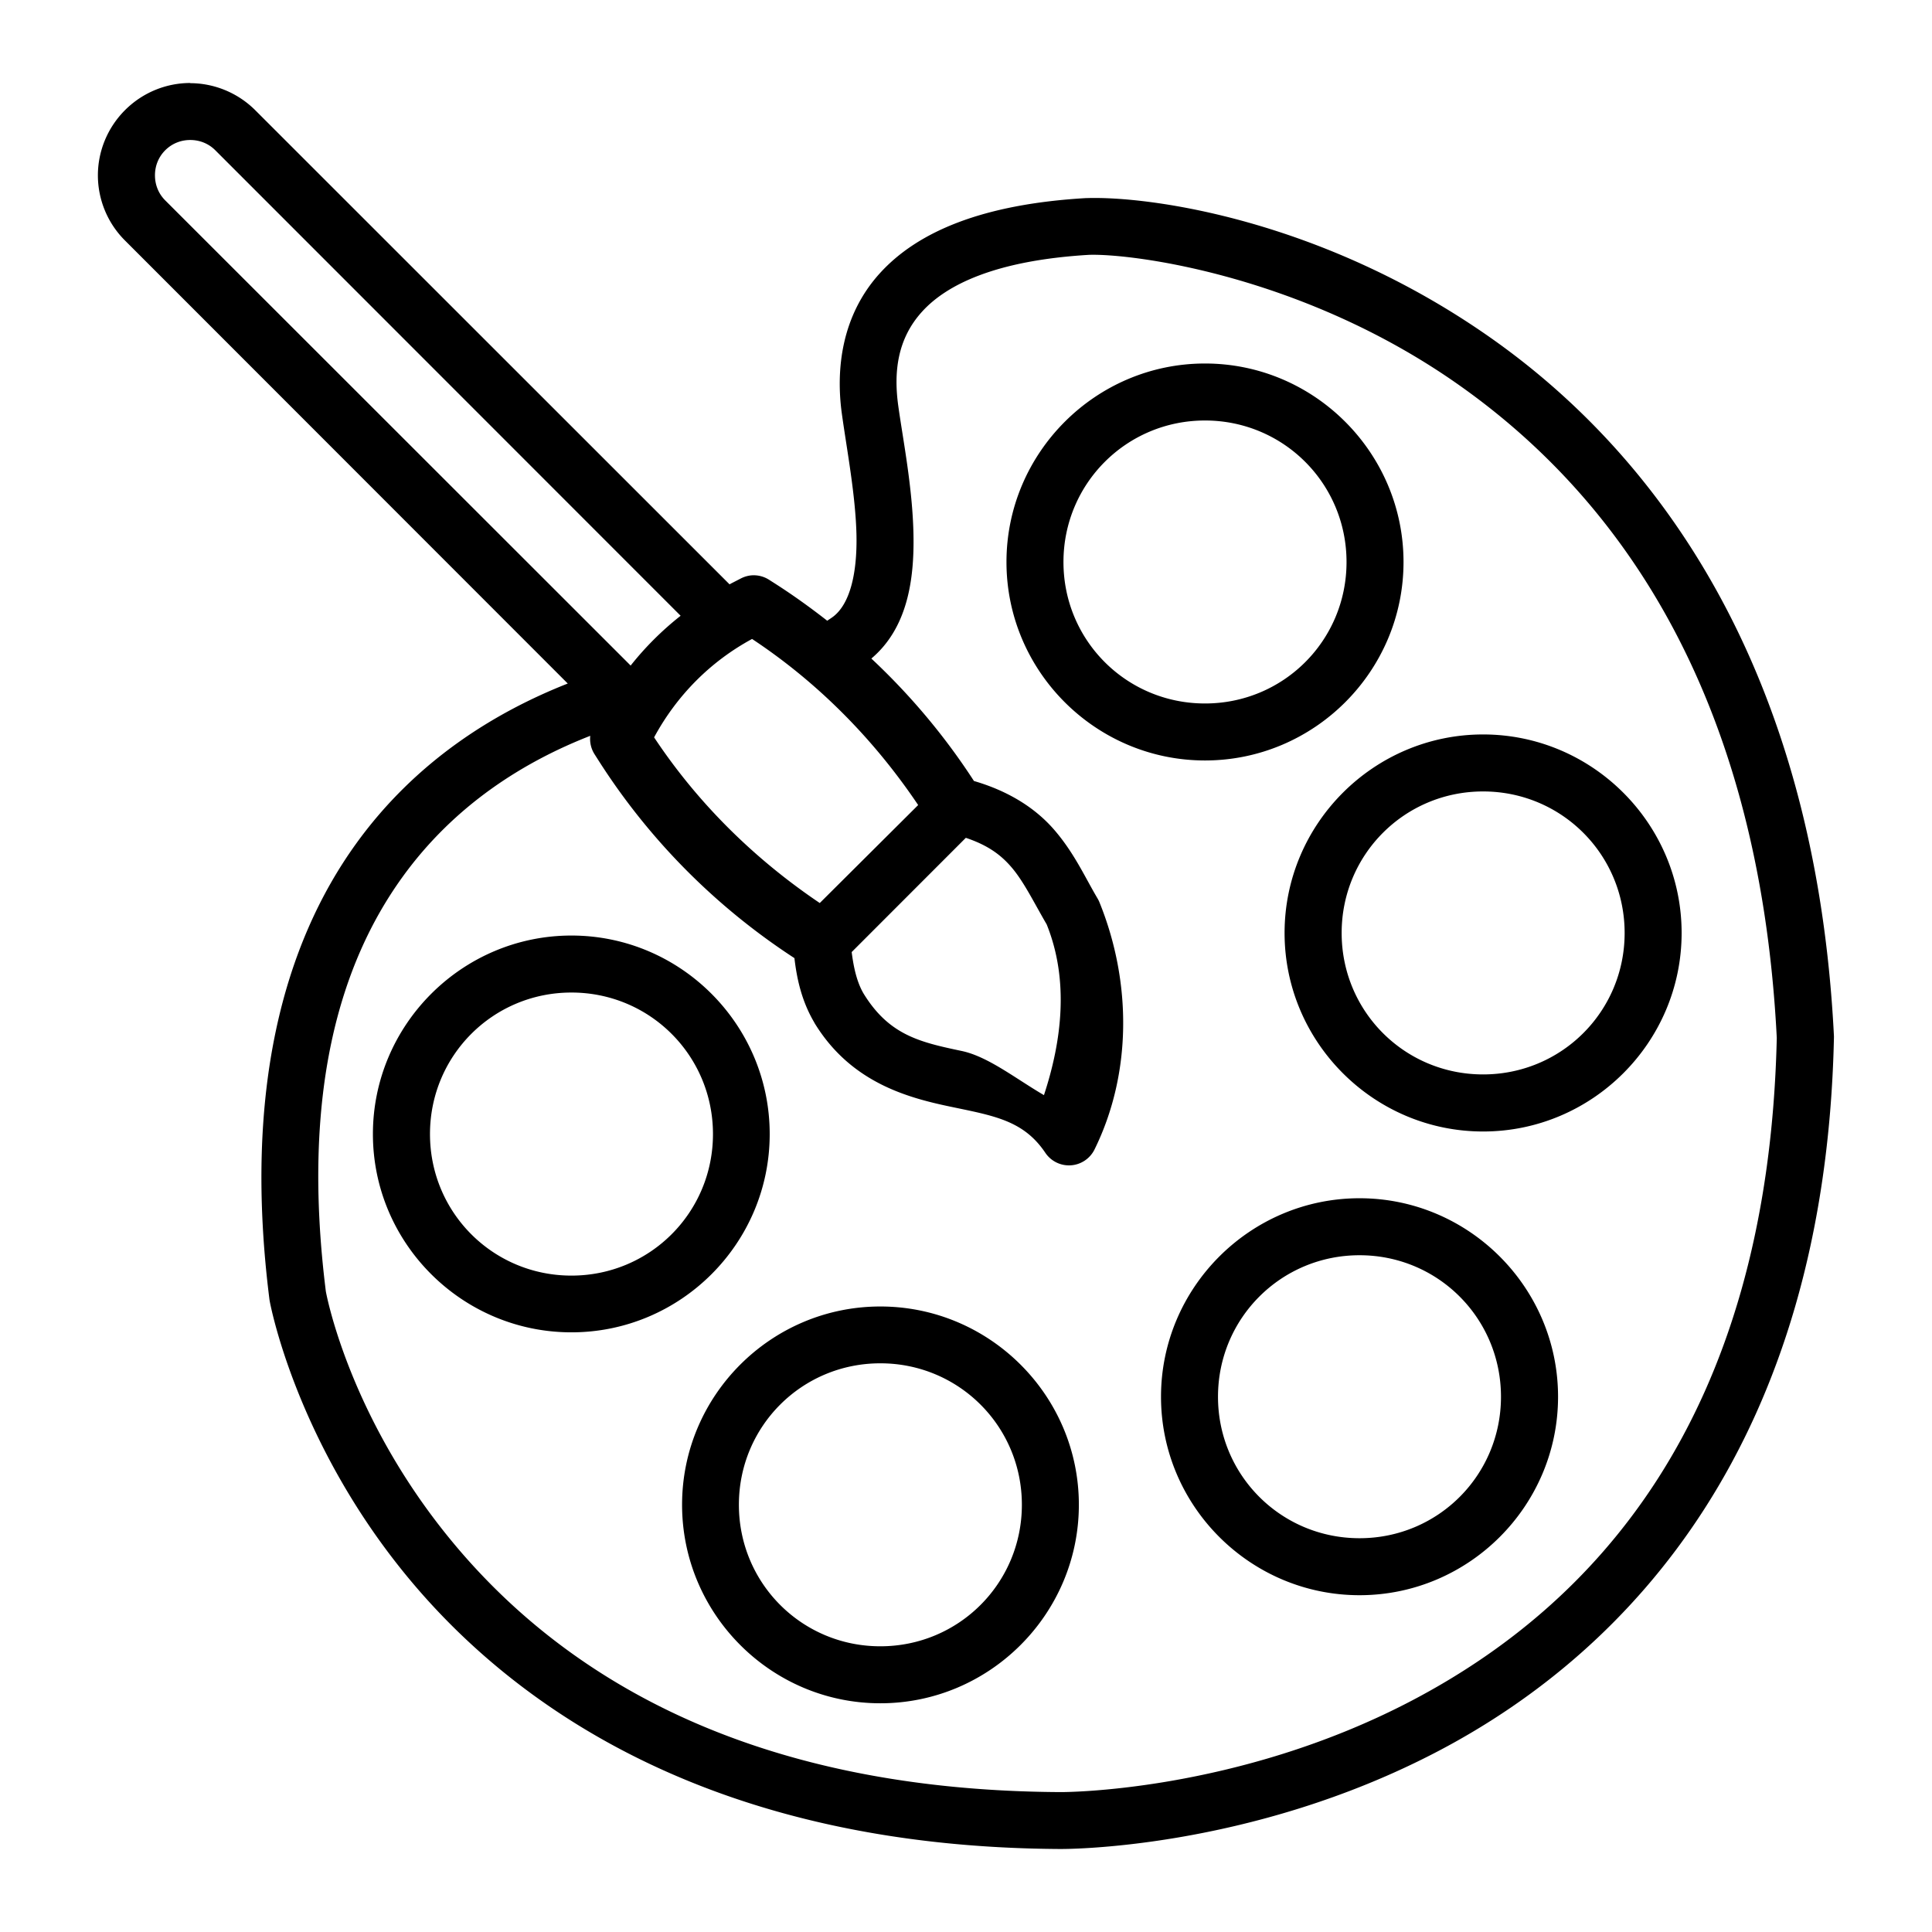 <?xml version="1.0" encoding="UTF-8" standalone="no"?>
<svg
   sodipodi:docname="2. Color Palette.svg"
   inkscape:version="1.1 (1:1.1+202106031931+af4d65493e)"
   id="svg831"
   version="1.1"
   viewBox="0 0 22.578 22.578"
   height="64pt"
   width="64pt"
   inkscape:export-filename="/media/taufikramadhan/Data/Tr Design Studio/Project Design/TR Creative Design/Icon Design/Project Hiring/Icon Icons/007 - Design And Development/Send/1 - Line/SVG/2. Color Palette.png"
   inkscape:export-xdpi="576"
   inkscape:export-ydpi="576"
   xmlns:inkscape="http://www.inkscape.org/namespaces/inkscape"
   xmlns:sodipodi="http://sodipodi.sourceforge.net/DTD/sodipodi-0.dtd"
   xmlns="http://www.w3.org/2000/svg"
   xmlns:svg="http://www.w3.org/2000/svg"
   xmlns:rdf="http://www.w3.org/1999/02/22-rdf-syntax-ns#"
   xmlns:cc="http://creativecommons.org/ns#"
   xmlns:dc="http://purl.org/dc/elements/1.1/">
  <defs
     id="defs825">
    <pattern
       y="0"
       x="0"
       height="6"
       width="6"
       patternUnits="userSpaceOnUse"
       id="EMFhbasepattern" />
    <pattern
       y="0"
       x="0"
       height="6"
       width="6"
       patternUnits="userSpaceOnUse"
       id="EMFhbasepattern-9" />
    <pattern
       y="0"
       x="0"
       height="6"
       width="6"
       patternUnits="userSpaceOnUse"
       id="EMFhbasepattern-0" />
    <pattern
       y="0"
       x="0"
       height="6"
       width="6"
       patternUnits="userSpaceOnUse"
       id="EMFhbasepattern-7" />
    <pattern
       y="0"
       x="0"
       height="6"
       width="6"
       patternUnits="userSpaceOnUse"
       id="EMFhbasepattern-2" />
    <pattern
       y="0"
       x="0"
       height="6"
       width="6"
       patternUnits="userSpaceOnUse"
       id="EMFhbasepattern-98" />
    <pattern
       y="0"
       x="0"
       height="6"
       width="6"
       patternUnits="userSpaceOnUse"
       id="EMFhbasepattern-6" />
    <pattern
       y="0"
       x="0"
       height="6"
       width="6"
       patternUnits="userSpaceOnUse"
       id="EMFhbasepattern-01" />
    <pattern
       y="0"
       x="0"
       height="6"
       width="6"
       patternUnits="userSpaceOnUse"
       id="EMFhbasepattern-07" />
    <pattern
       y="0"
       x="0"
       height="6"
       width="6"
       patternUnits="userSpaceOnUse"
       id="EMFhbasepattern-8" />
    <pattern
       y="0"
       x="0"
       height="6"
       width="6"
       patternUnits="userSpaceOnUse"
       id="EMFhbasepattern-4" />
    <pattern
       y="0"
       x="0"
       height="6"
       width="6"
       patternUnits="userSpaceOnUse"
       id="EMFhbasepattern-40" />
    <pattern
       y="0"
       x="0"
       height="6"
       width="6"
       patternUnits="userSpaceOnUse"
       id="EMFhbasepattern-08" />
    <pattern
       y="0"
       x="0"
       height="6"
       width="6"
       patternUnits="userSpaceOnUse"
       id="EMFhbasepattern-04" />
    <pattern
       y="0"
       x="0"
       height="6"
       width="6"
       patternUnits="userSpaceOnUse"
       id="EMFhbasepattern-014" />
    <pattern
       y="0"
       x="0"
       height="6"
       width="6"
       patternUnits="userSpaceOnUse"
       id="EMFhbasepattern-27" />
    <pattern
       y="0"
       x="0"
       height="6"
       width="6"
       patternUnits="userSpaceOnUse"
       id="EMFhbasepattern-09" />
    <pattern
       y="0"
       x="0"
       height="6"
       width="6"
       patternUnits="userSpaceOnUse"
       id="EMFhbasepattern-5" />
    <pattern
       y="0"
       x="0"
       height="6"
       width="6"
       patternUnits="userSpaceOnUse"
       id="EMFhbasepattern-018" />
  </defs>
  <sodipodi:namedview
     inkscape:document-rotation="0"
     inkscape:snap-global="true"
     inkscape:snap-nodes="true"
     inkscape:bbox-nodes="true"
     inkscape:snap-bbox="true"
     showguides="false"
     inkscape:snap-midpoints="true"
     inkscape:snap-smooth-nodes="true"
     inkscape:snap-intersection-paths="true"
     inkscape:object-paths="true"
     inkscape:showpageshadow="false"
     inkscape:pagecheckerboard="true"
     inkscape:window-maximized="1"
     inkscape:window-y="31"
     inkscape:window-x="0"
     inkscape:window-height="705"
     inkscape:window-width="1366"
     units="pt"
     showgrid="false"
     inkscape:current-layer="layer1"
     inkscape:document-units="pt"
     inkscape:cy="42.755299"
     inkscape:cx="34.631792"
     inkscape:zoom="2.3388914"
     inkscape:pageshadow="2"
     inkscape:pageopacity="0.0"
     borderopacity="1.0"
     bordercolor="#666666"
     pagecolor="#ffffff"
     id="base">
    <inkscape:grid
       id="grid1378"
       type="xygrid" />
    <sodipodi:guide
       inkscape:locked="false"
       id="guide1380"
       orientation="78,0"
       position="0.97,21.608" />
    <sodipodi:guide
       inkscape:locked="false"
       id="guide1382"
       orientation="0,78"
       position="0.97,0.97" />
    <sodipodi:guide
       inkscape:locked="false"
       id="guide1384"
       orientation="-78,0"
       position="21.608,0.97" />
    <sodipodi:guide
       inkscape:locked="false"
       id="guide1386"
       orientation="0,-78"
       position="21.608,21.608" />
  </sodipodi:namedview>
  <g
     transform="translate(0,-274.422)"
     id="layer1"
     inkscape:groupmode="layer"
     inkscape:label="Icon">
    <path
       id="path171"
       style="color:#000000;font-style:normal;font-variant:normal;font-weight:normal;font-stretch:normal;font-size:medium;line-height:normal;font-family:sans-serif;font-variant-ligatures:normal;font-variant-position:normal;font-variant-caps:normal;font-variant-numeric:normal;font-variant-alternates:normal;font-variant-east-asian:normal;font-feature-settings:normal;font-variation-settings:normal;text-indent:0;text-align:start;text-decoration:none;text-decoration-line:none;text-decoration-style:solid;text-decoration-color:#000000;letter-spacing:normal;word-spacing:normal;text-transform:none;writing-mode:lr-tb;direction:ltr;text-orientation:mixed;dominant-baseline:auto;baseline-shift:baseline;text-anchor:start;white-space:normal;shape-padding:0;shape-margin:0;inline-size:0;clip-rule:nonzero;display:inline;overflow:visible;visibility:visible;opacity:1;isolation:auto;mix-blend-mode:normal;color-interpolation:sRGB;color-interpolation-filters:linearRGB;solid-color:#000000;solid-opacity:1;vector-effect:none;fill:#000000;fill-opacity:1;fill-rule:nonzero;stroke:none;stroke-width:0.666;stroke-linecap:round;stroke-linejoin:round;stroke-miterlimit:4;stroke-dasharray:none;stroke-dashoffset:0;stroke-opacity:1;color-rendering:auto;image-rendering:auto;shape-rendering:auto;text-rendering:auto;enable-background:accumulate;stop-color:#000000;stop-opacity:1"
       d="m 2.223,275.392 c -0.276,-9e-5 -0.553,0.108 -0.762,0.317 -0.209,0.209 -0.317,0.486 -0.317,0.762 6.3e-6,0.275 0.107,0.553 0.317,0.762 l 5.174,5.177 c -0.845,0.333 -1.774,0.9 -2.476,1.875 -0.832,1.156 -1.32,2.866 -1.01,5.324 a 0.333,0.333 0 0 0 0.003,0.018 c 0,0 0.288,1.608 1.592,3.201 1.304,1.593 3.647,3.181 7.644,3.202 0.004,5e-5 2.203,0.024 4.435,-1.152 2.234,-1.177 4.506,-3.608 4.609,-8.327 a 0.333,0.333 0 0 0 0,-0.022 c -0.216,-4.301 -2.066,-6.798 -4.027,-8.17 -1.961,-1.372 -3.964,-1.646 -4.703,-1.622 a 0.333,0.333 0 0 0 -0.01,0 c -1.204,0.07 -1.969,0.39 -2.413,0.882 -0.444,0.492 -0.514,1.118 -0.44,1.644 0.059,0.424 0.16,0.952 0.17,1.413 0.009,0.461 -0.081,0.802 -0.268,0.949 -0.023,0.018 -0.049,0.034 -0.074,0.051 -0.197,-0.154 -0.4,-0.3 -0.611,-0.435 l -0.069,-0.044 a 0.333,0.333 0 0 0 -0.207,-0.051 0.333,0.333 0 0 0 -0.12,0.035 l -0.105,0.054 c -0.01,0.005 -0.019,0.01 -0.029,0.016 l -5.542,-5.54 c -0.209,-0.209 -0.487,-0.317 -0.762,-0.317 z m 0,0.666 c 0.106,2e-5 0.211,0.038 0.293,0.12 l 5.438,5.44 c -0.217,0.171 -0.413,0.366 -0.584,0.582 l -5.439,-5.436 c -0.082,-0.082 -0.12,-0.187 -0.12,-0.293 -2.64e-5,-0.106 0.038,-0.211 0.12,-0.293 0.082,-0.082 0.187,-0.12 0.293,-0.12 z m 10.507,1.342 c 0.512,-0.015 2.484,0.237 4.295,1.504 1.813,1.268 3.53,3.529 3.739,7.647 -0.103,4.503 -2.182,6.647 -4.25,7.737 -2.071,1.091 -4.121,1.077 -4.121,1.077 a 0.333,0.333 0 0 0 -0.002,0 c -3.825,-0.02 -5.937,-1.497 -7.133,-2.959 -1.194,-1.459 -1.449,-2.887 -1.45,-2.892 -0.291,-2.327 0.169,-3.834 0.892,-4.838 0.616,-0.856 1.437,-1.358 2.198,-1.655 a 0.333,0.333 0 0 0 0.05,0.215 l 0.044,0.069 c 0.59,0.927 1.372,1.715 2.292,2.314 0.028,0.242 0.085,0.503 0.232,0.752 a 0.333,0.333 0 0 0 0.002,0.005 c 0.422,0.692 1.076,0.871 1.585,0.978 0.509,0.107 0.857,0.159 1.113,0.54 a 0.333,0.333 0 0 0 0.575,-0.039 c 0.435,-0.883 0.438,-1.951 0.057,-2.89 a 0.333,0.333 0 0 0 -0.022,-0.044 c -0.144,-0.243 -0.269,-0.524 -0.497,-0.791 -0.209,-0.246 -0.518,-0.456 -0.947,-0.581 -0.341,-0.526 -0.744,-1.005 -1.199,-1.431 0.424,-0.358 0.503,-0.925 0.492,-1.455 -0.011,-0.544 -0.122,-1.1 -0.177,-1.494 -0.057,-0.407 -0.008,-0.789 0.276,-1.103 0.283,-0.314 0.855,-0.601 1.956,-0.666 z m 1.352,1.27 c -1.277,0 -2.32,1.043 -2.32,2.32 -4e-6,1.277 1.043,2.319 2.32,2.319 1.277,0 2.32,-1.042 2.32,-2.319 -5e-6,-1.277 -1.043,-2.32 -2.32,-2.32 z m 0,0.666 c 0.917,0 1.654,0.737 1.654,1.654 2e-6,0.917 -0.737,1.653 -1.654,1.653 -0.917,0 -1.654,-0.736 -1.654,-1.653 2e-6,-0.917 0.737,-1.654 1.654,-1.654 z m -5.293,2.553 c 0.772,0.511 1.425,1.174 1.941,1.941 l -1.15,1.145 c -0.765,-0.516 -1.426,-1.167 -1.936,-1.936 0.264,-0.488 0.657,-0.886 1.145,-1.15 z m 8.543,1.116 c -1.277,0 -2.32,1.043 -2.32,2.32 -3e-6,1.277 1.043,2.32 2.32,2.32 1.277,0 2.32,-1.043 2.32,-2.32 -1.3e-5,-1.277 -1.043,-2.32 -2.32,-2.32 z m 0,0.666 c 0.917,0 1.654,0.737 1.654,1.654 2e-6,0.917 -0.737,1.653 -1.654,1.653 -0.917,0 -1.653,-0.736 -1.653,-1.653 9e-6,-0.917 0.736,-1.654 1.653,-1.654 z m -6.045,0.542 c 0.262,0.088 0.413,0.202 0.537,0.348 0.142,0.167 0.255,0.401 0.408,0.664 0.265,0.658 0.175,1.366 -0.032,1.995 -0.329,-0.192 -0.653,-0.451 -0.961,-0.516 -0.488,-0.103 -0.848,-0.184 -1.147,-0.671 -0.078,-0.133 -0.116,-0.303 -0.139,-0.485 z m -4.609,1.142 c -1.277,0 -2.32,1.043 -2.32,2.32 3.8e-6,1.277 1.043,2.317 2.32,2.317 1.277,0 2.317,-1.04 2.317,-2.317 -5.1e-6,-1.277 -1.04,-2.32 -2.317,-2.32 z m 0,0.666 c 0.917,0 1.654,0.737 1.654,1.654 -2.5e-6,0.917 -0.737,1.654 -1.654,1.654 -0.917,0 -1.653,-0.737 -1.653,-1.654 3.8e-6,-0.917 0.736,-1.654 1.653,-1.654 z m 9.21,2.404 c -1.277,0 -2.32,1.043 -2.32,2.32 4e-6,1.277 1.043,2.319 2.32,2.319 1.277,0 2.32,-1.042 2.32,-2.319 -5e-6,-1.277 -1.043,-2.32 -2.32,-2.32 z m 0,0.666 c 0.917,0 1.653,0.737 1.653,1.654 -4e-6,0.917 -0.736,1.653 -1.653,1.653 -0.917,0 -1.654,-0.736 -1.654,-1.653 3e-6,-0.917 0.737,-1.654 1.654,-1.654 z m -5.6,0.599 c -1.277,0 -2.317,1.04 -2.317,2.317 -3.8e-6,1.277 1.04,2.32 2.317,2.32 1.277,0 2.32,-1.043 2.32,-2.32 -5e-6,-1.277 -1.043,-2.317 -2.32,-2.317 z m 0,0.664 c 0.917,0 1.654,0.736 1.654,1.653 3e-6,0.917 -0.737,1.654 -1.654,1.654 -0.917,0 -1.653,-0.737 -1.653,-1.654 2.5e-6,-0.917 0.736,-1.653 1.653,-1.653 z" />
  </g>
</svg>
